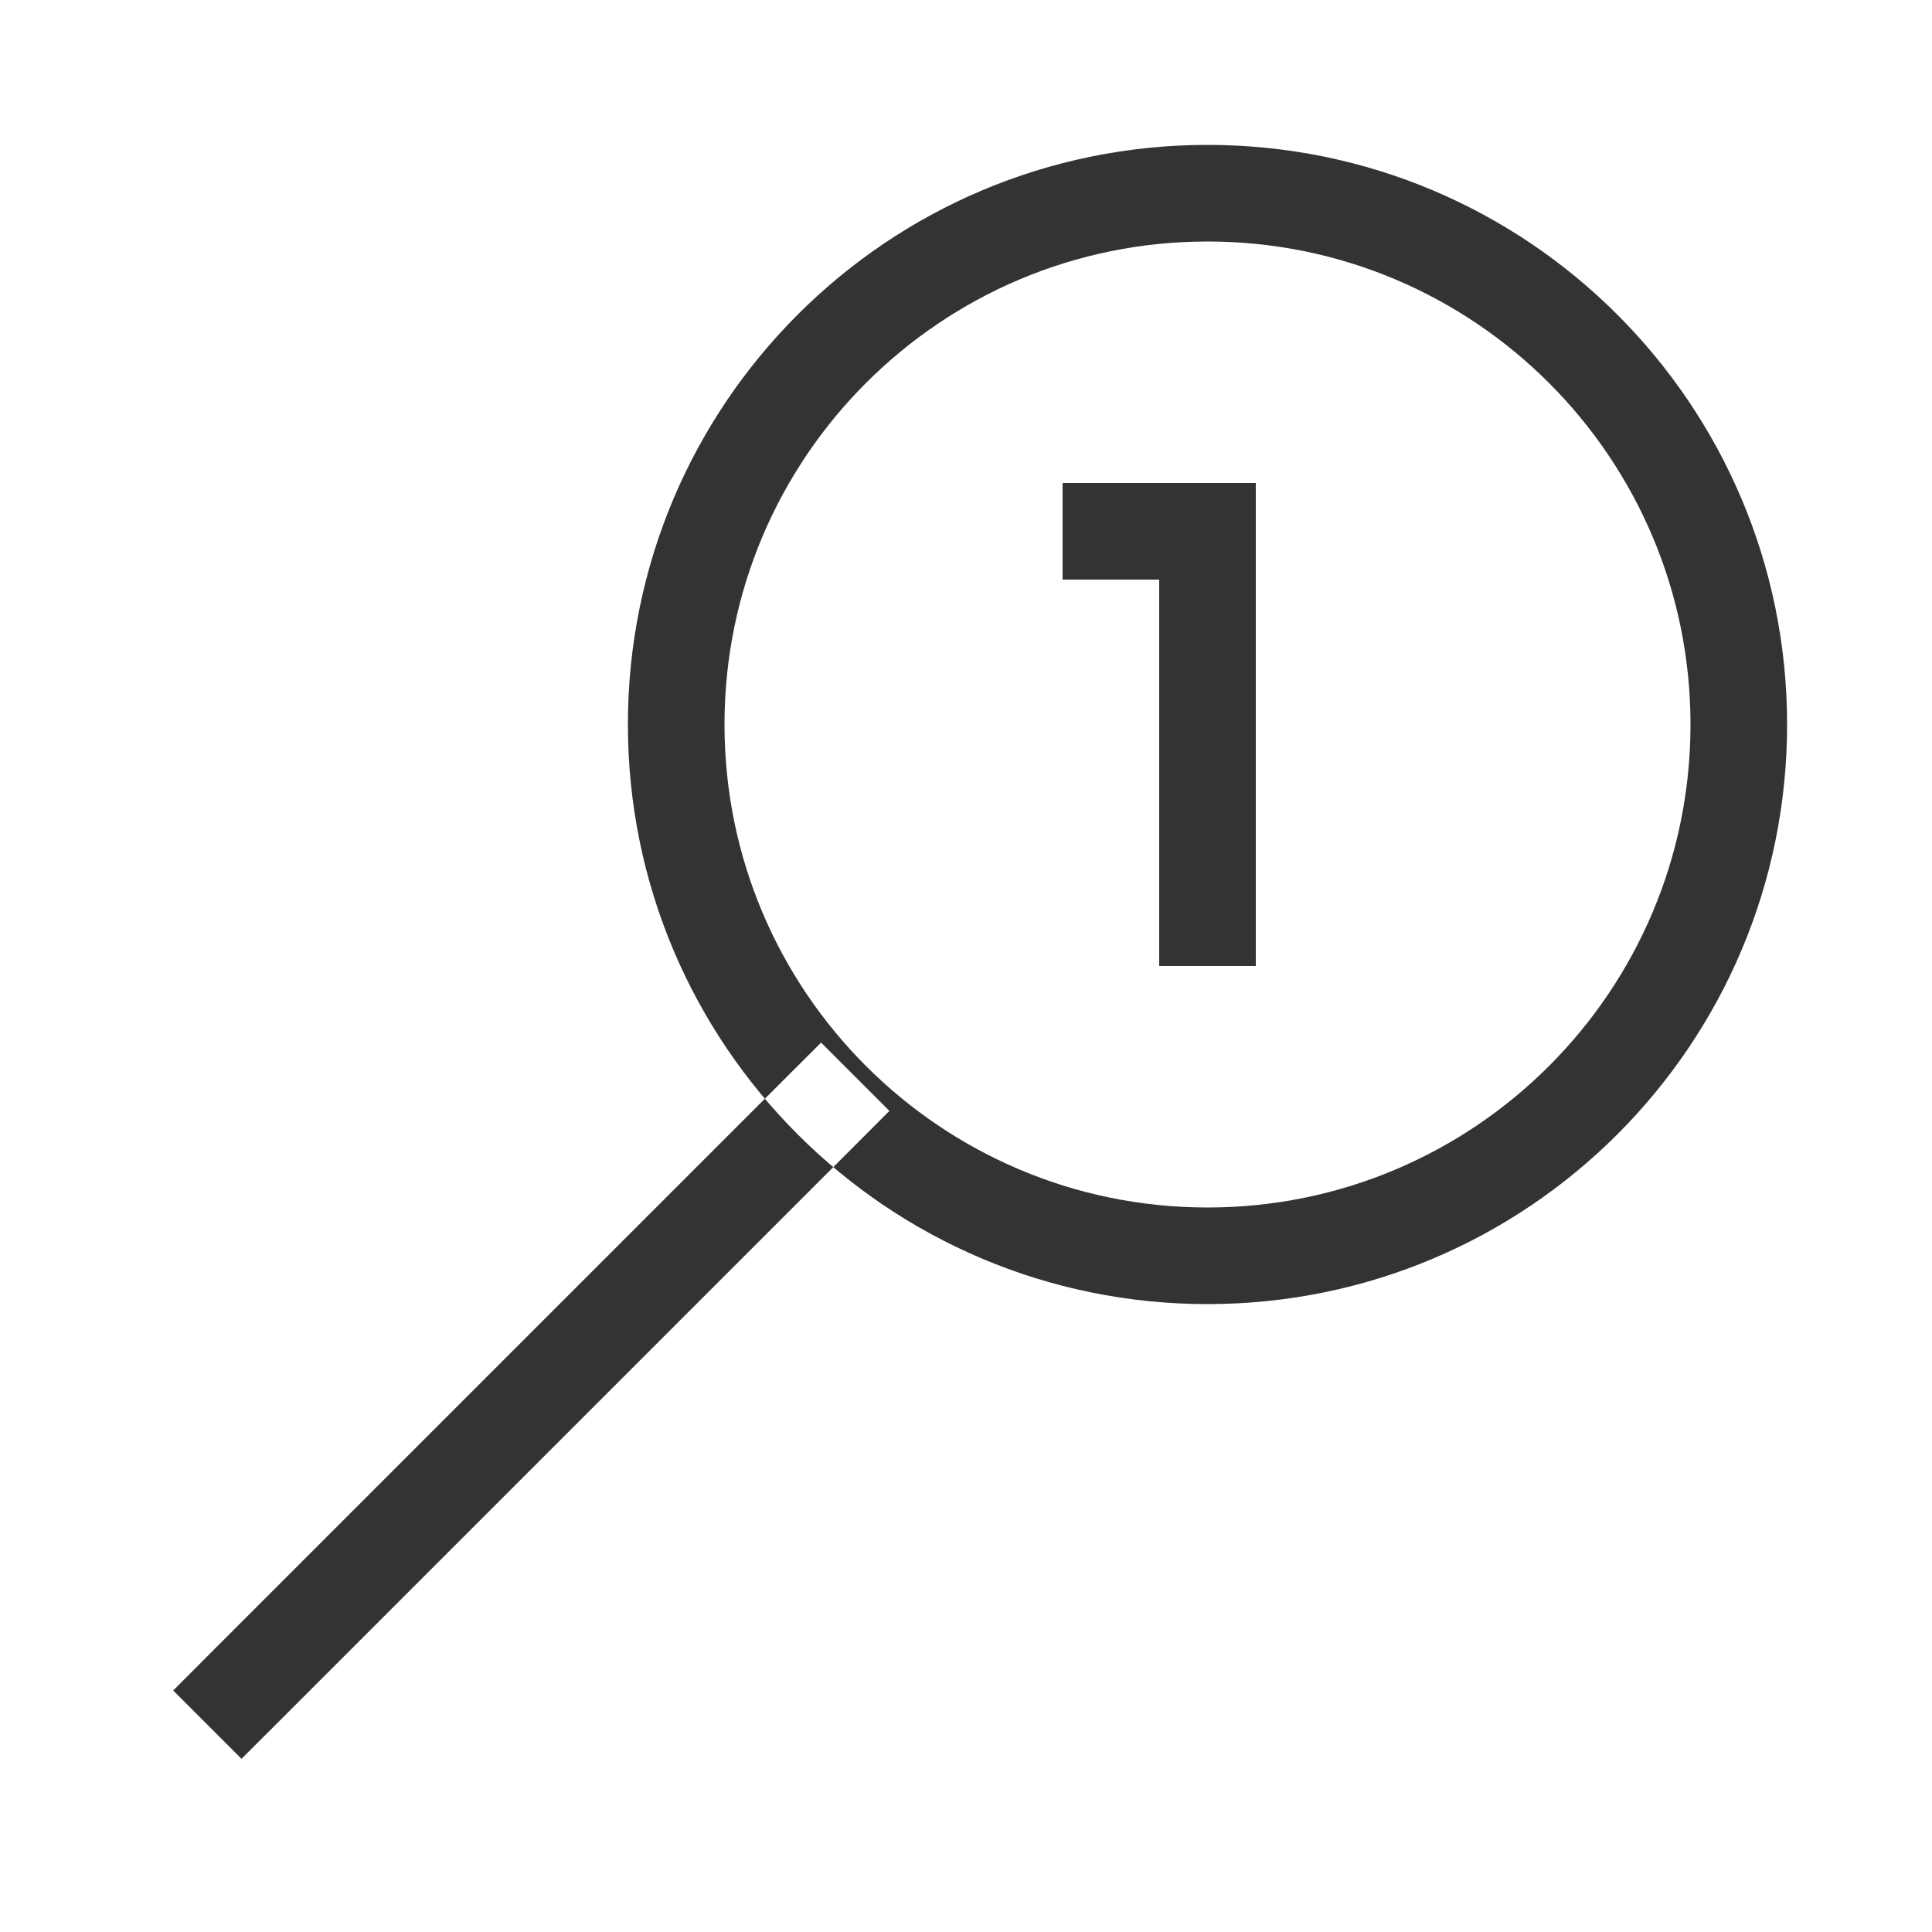 <svg xmlns="http://www.w3.org/2000/svg" width="20" height="20" viewBox="0 0 20 20">
  <g fill="none" fill-rule="evenodd">
    <rect width="20" height="20"/>
    <g fill="#333" transform="translate(1 1)">
      <path fill-rule="nonzero" d="M11.5,12.5 C14.814,12.5 17.5,9.814 17.5,6.5 C17.5,3.186 14.814,0.5 11.5,0.5 C8.186,0.5 5.5,3.186 5.5,6.5 C5.5,9.814 8.186,12.5 11.5,12.5 L11.5,12.5 Z M11.5,11.5 C8.739,11.5 6.5,9.261 6.5,6.5 C6.5,3.739 8.739,1.5 11.5,1.5 C14.261,1.5 16.5,3.739 16.5,6.5 C16.5,9.261 14.261,11.5 11.5,11.5 Z M7.146,10.146 L7.5,9.793 L8.207,10.5 L7.854,10.854 L1.854,16.854 L1.5,17.207 L0.793,16.5 L1.146,16.146 L7.146,10.146 Z"/>
      <polygon points="12 9 11 9 11 5 10 5 10 4 12 4"/>
    </g>
  </g>
</svg>
